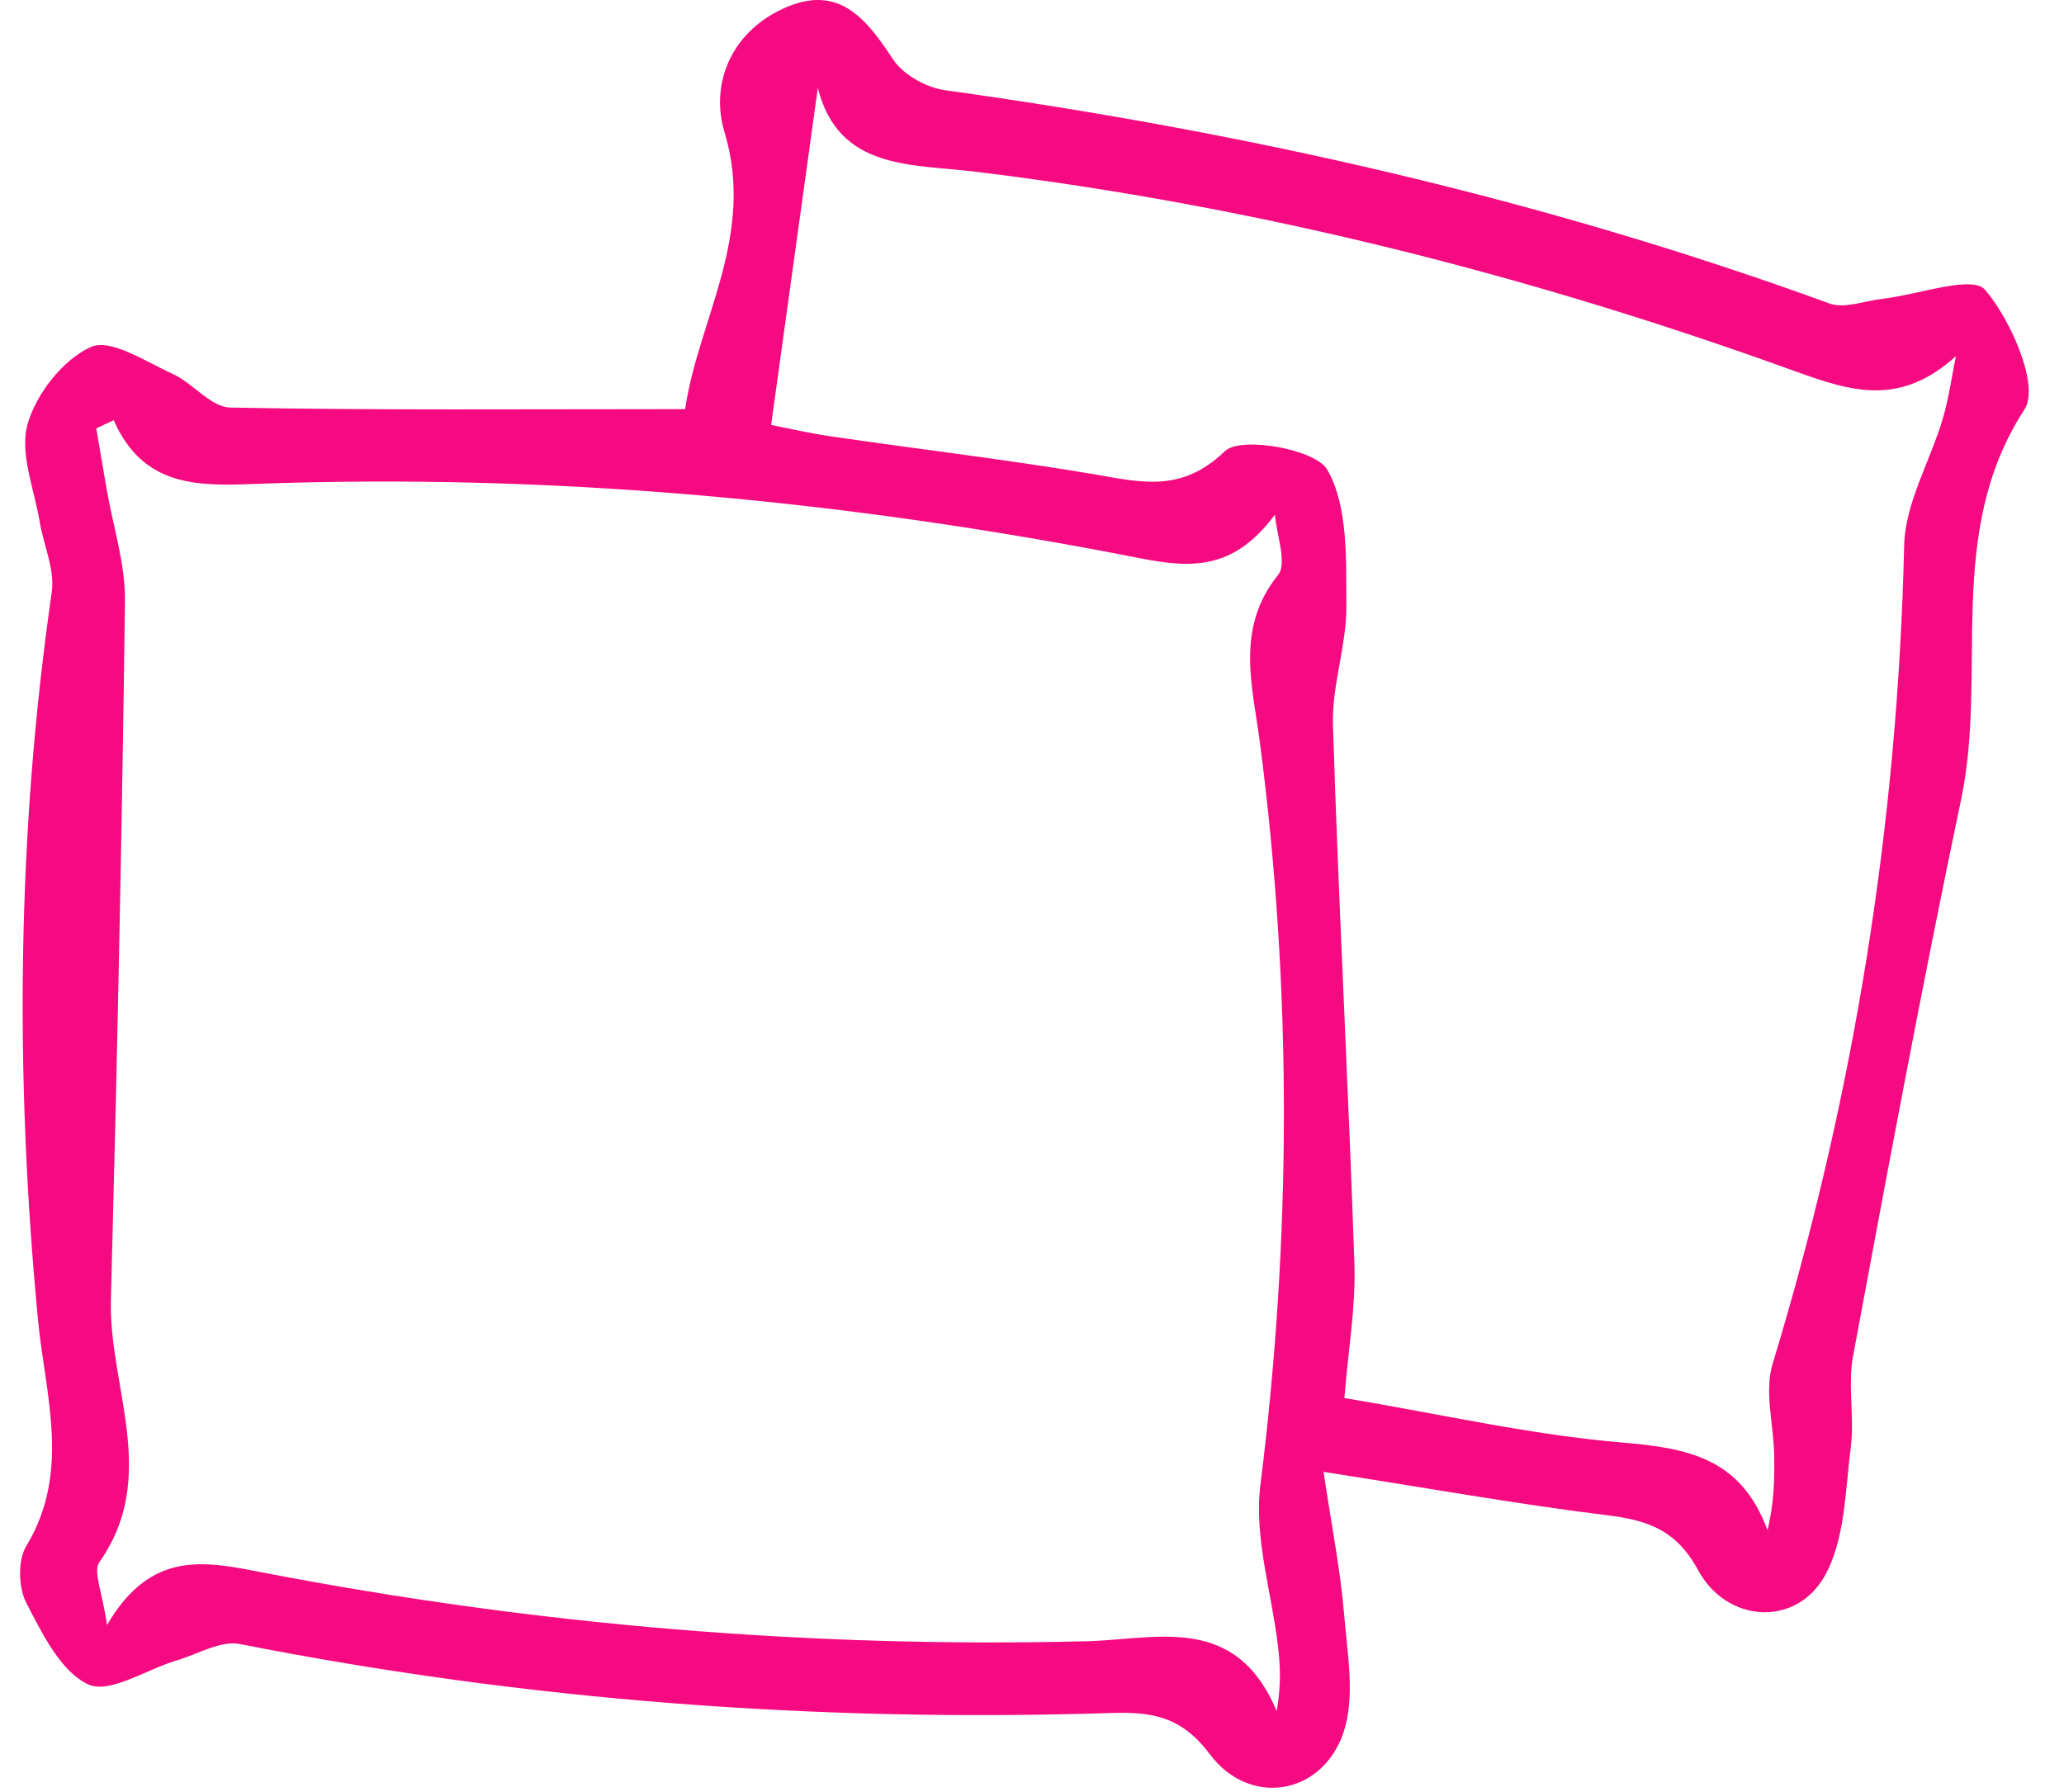 <svg width="38" height="33" viewBox="0 0 38 33" fill="none" xmlns="http://www.w3.org/2000/svg">
<path fill-rule="evenodd" clip-rule="evenodd" d="M12.614 7.534C12.852 5.893 13.914 4.34 13.339 2.434C13.06 1.508 13.495 0.532 14.513 0.118C15.476 -0.274 15.969 0.375 16.446 1.099C16.633 1.379 17.055 1.613 17.399 1.661C22.956 2.434 28.401 3.662 33.681 5.588C33.962 5.69 34.335 5.538 34.666 5.501C35.318 5.428 36.312 5.059 36.549 5.338C37.032 5.905 37.554 7.111 37.271 7.543C35.796 9.809 36.602 12.358 36.106 14.722C35.389 18.131 34.752 21.557 34.115 24.98C34.016 25.519 34.145 26.098 34.075 26.647C33.971 27.459 33.971 28.372 33.583 29.041C33.045 29.963 31.79 29.883 31.265 28.916C30.857 28.164 30.328 27.994 29.576 27.901C27.944 27.7 26.322 27.409 24.368 27.104C24.52 28.12 24.678 28.917 24.746 29.721C24.805 30.452 24.957 31.254 24.732 31.911C24.338 33.062 23.005 33.279 22.276 32.306C21.756 31.611 21.215 31.52 20.461 31.544C15.068 31.717 9.72 31.32 4.419 30.275C4.063 30.204 3.638 30.463 3.248 30.578C2.695 30.743 2.016 31.198 1.625 31.018C1.117 30.784 0.778 30.081 0.485 29.519C0.339 29.236 0.325 28.733 0.483 28.471C1.313 27.105 0.831 25.682 0.699 24.301C0.272 19.819 0.31 15.355 0.954 10.896C1.012 10.489 0.804 10.045 0.732 9.616C0.633 9.01 0.355 8.347 0.508 7.809C0.667 7.25 1.162 6.619 1.676 6.388C2.036 6.228 2.686 6.661 3.18 6.886C3.553 7.056 3.883 7.498 4.239 7.505C6.967 7.557 9.696 7.534 12.614 7.534ZM2.093 7.737C1.984 7.788 1.879 7.839 1.772 7.889C1.837 8.267 1.901 8.646 1.966 9.022C2.084 9.704 2.309 10.386 2.301 11.066C2.246 15.358 2.155 19.648 2.042 23.939C2 25.543 2.942 27.19 1.83 28.765C1.708 28.936 1.885 29.317 1.97 29.924C2.8 28.506 3.81 28.76 4.893 28.968C9.884 29.926 14.924 30.35 20.009 30.223C21.295 30.19 22.747 29.702 23.506 31.512C23.593 30.99 23.567 30.648 23.528 30.307C23.411 29.321 23.087 28.311 23.204 27.356C23.776 22.792 23.791 18.242 23.197 13.681C23.064 12.647 22.735 11.576 23.53 10.588C23.702 10.372 23.503 9.855 23.473 9.477C22.73 10.47 21.994 10.48 20.984 10.279C15.602 9.218 10.163 8.707 4.675 8.912C3.605 8.954 2.628 8.951 2.093 7.737ZM14.197 7.825C14.471 7.879 14.897 7.977 15.327 8.04C16.919 8.271 18.516 8.461 20.102 8.726C20.98 8.874 21.738 9.094 22.551 8.308C22.842 8.028 24.222 8.269 24.438 8.652C24.826 9.336 24.78 10.305 24.788 11.156C24.793 11.887 24.518 12.622 24.541 13.35C24.644 16.66 24.825 19.967 24.936 23.277C24.962 24.065 24.823 24.858 24.751 25.744C26.528 26.041 28.188 26.423 29.867 26.564C31.062 26.665 32.054 26.844 32.541 28.179C32.665 27.672 32.672 27.229 32.664 26.785C32.654 26.226 32.48 25.623 32.635 25.117C34.13 20.2 34.939 15.185 35.057 10.046C35.075 9.262 35.537 8.492 35.769 7.708C35.88 7.334 35.931 6.942 36.01 6.559C34.979 7.491 34.088 7.212 33.051 6.837C28.157 5.064 23.136 3.792 17.958 3.162C16.777 3.018 15.438 3.135 15.057 1.619C14.77 3.69 14.491 5.694 14.197 7.825Z" fill="#F50A81"/>
</svg>
